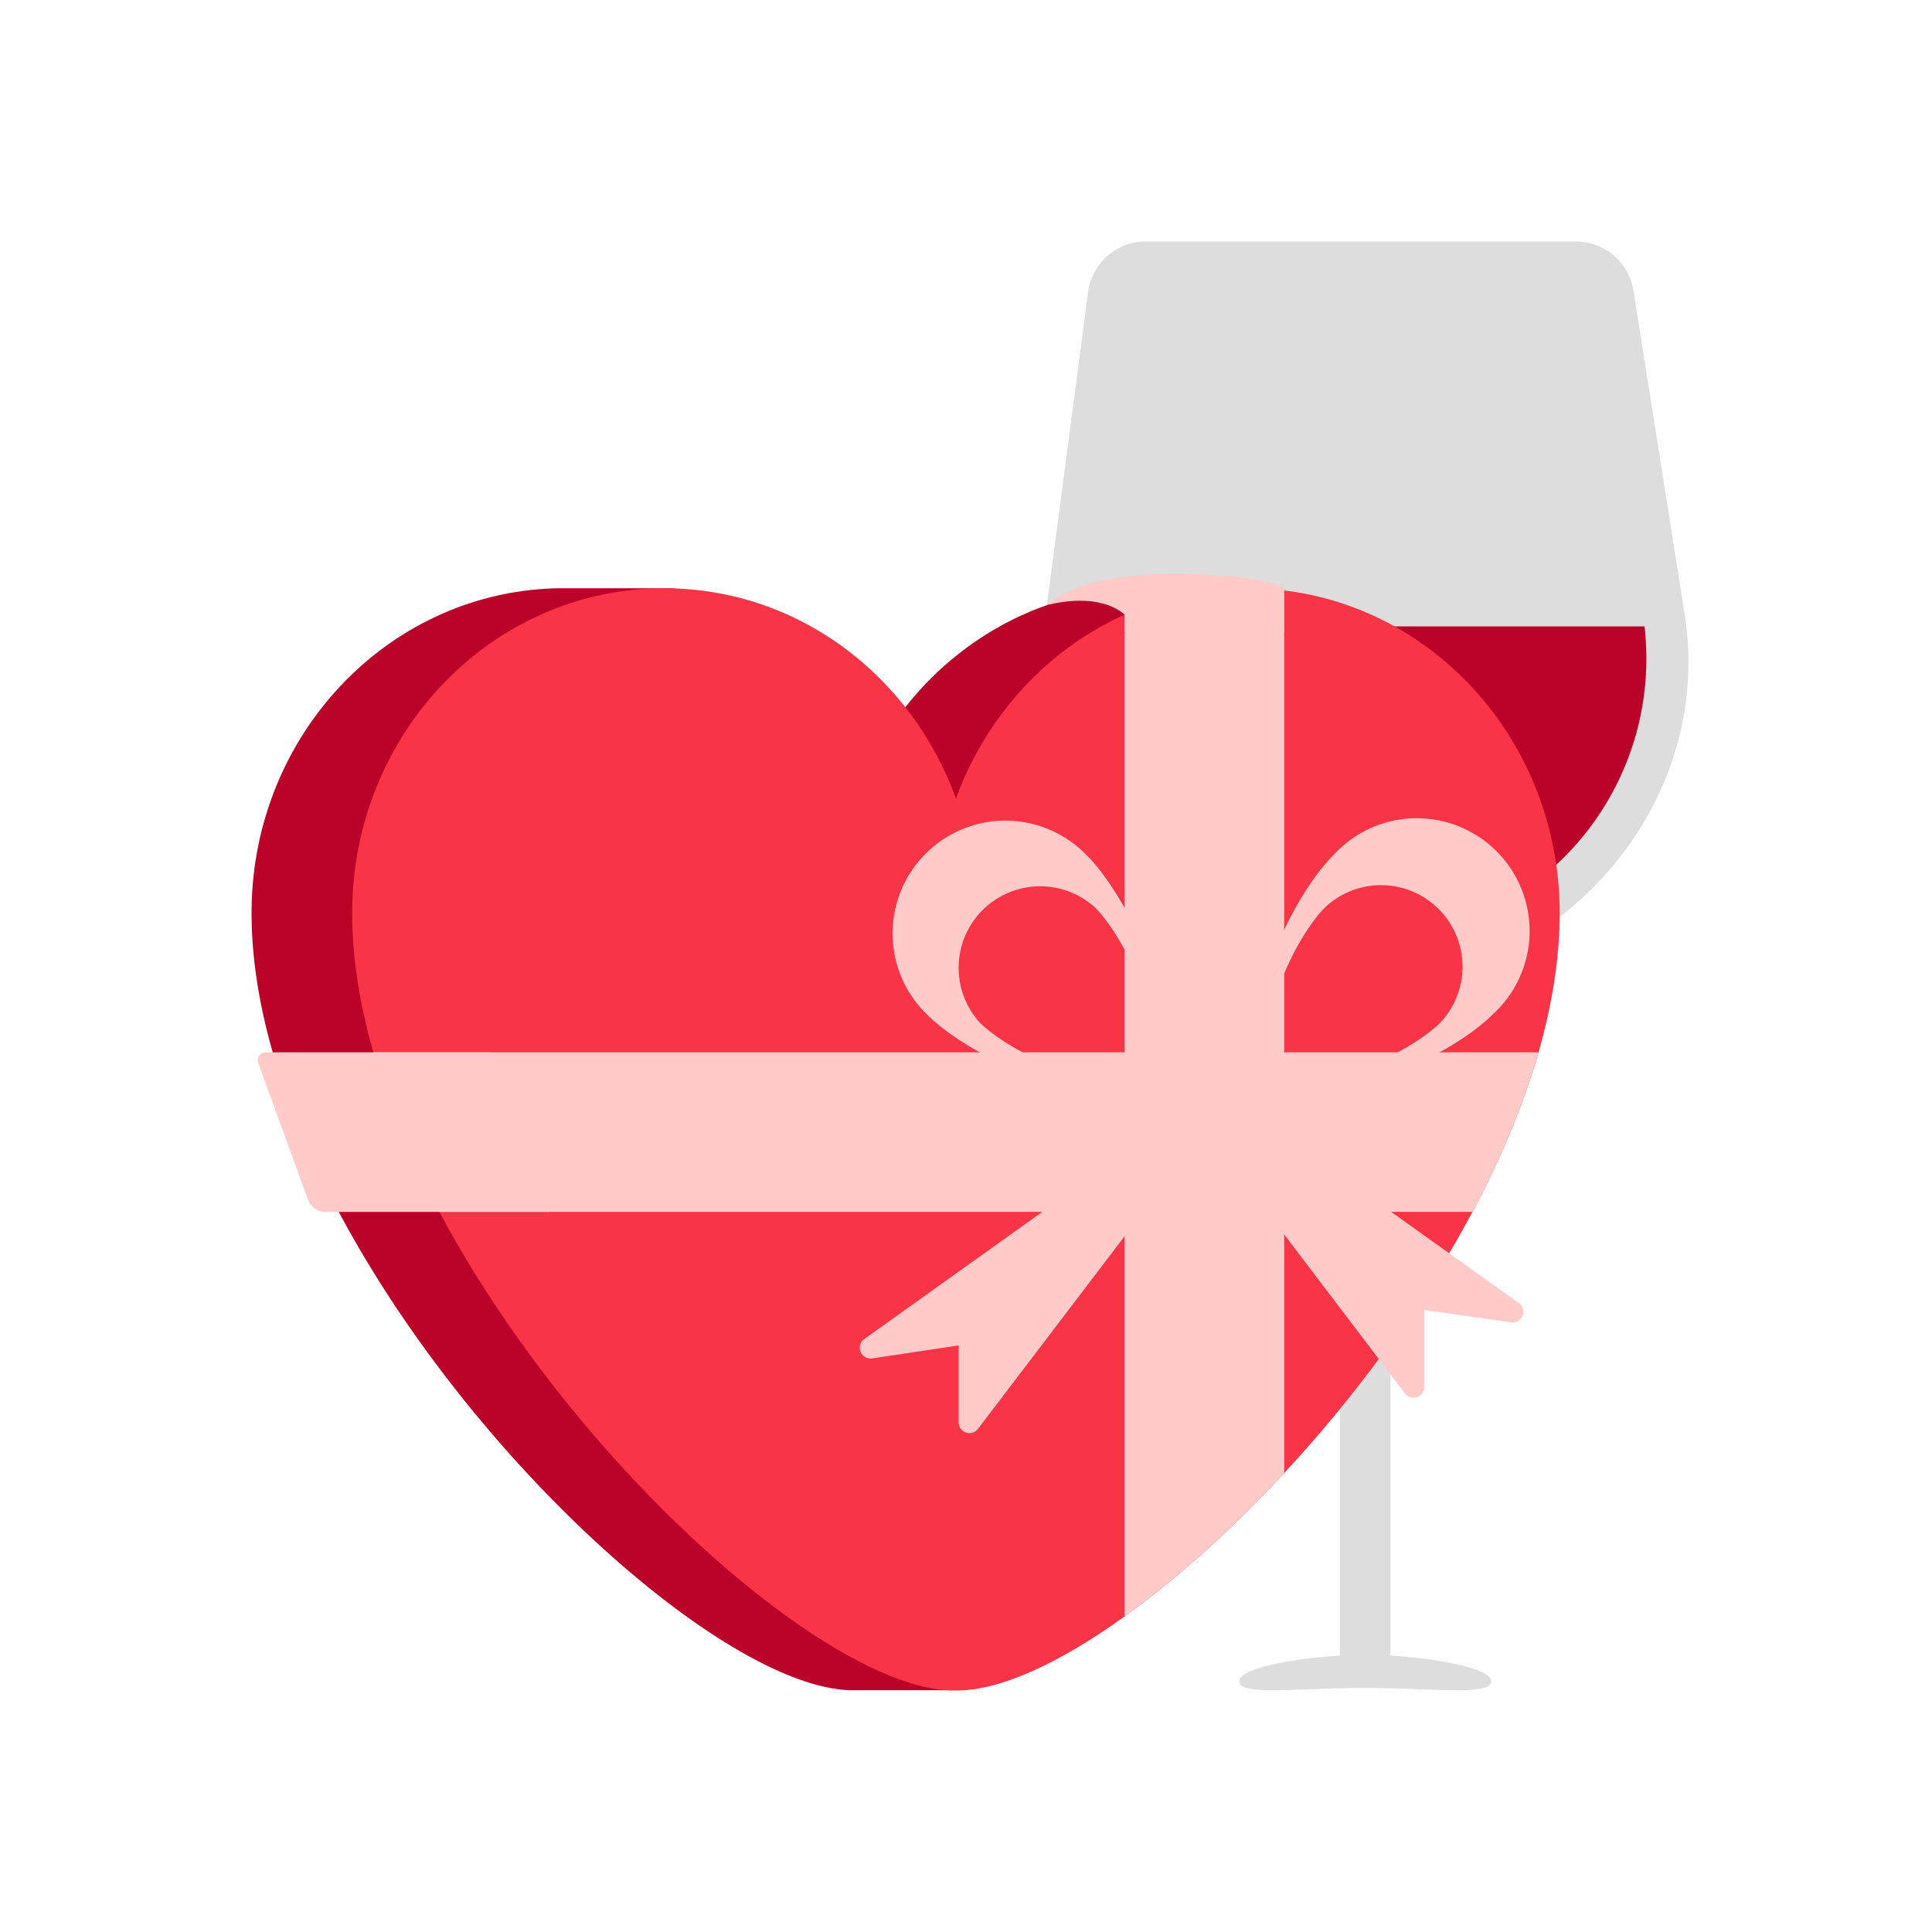 <svg xmlns="http://www.w3.org/2000/svg" xmlns:xlink="http://www.w3.org/1999/xlink" viewBox="0 0 192 192"><defs><style>.cls-1{fill:none;}.cls-2{fill:#fff;}.cls-3{fill:#ddd;}.cls-4{fill:#bb032a;}.cls-5{fill:#f83446;}.cls-6{clip-path:url(#clip-path);}.cls-7{fill:#ffcac7;}</style><clipPath id="clip-path"><path class="cls-1" d="M124,58.46c-13.26,0-24.54,8.69-29,20.89-4.42-12.2-15.7-20.89-29-20.89-17.12,0-31,14.45-31,32.26,0,33.76,42.7,77.28,59.81,77.28h.29C112.3,168,155,124.48,155,90.72,155,72.91,141.13,58.46,124,58.46Z"/></clipPath></defs><g id="Layer_2" data-name="Layer 2"><g id="anniversary"><rect class="cls-2" width="192" height="192"/><path class="cls-3" d="M167.42,61.05l-5.09-32.17A5.79,5.79,0,0,0,156.61,24H113.88a5.78,5.78,0,0,0-5.74,5l-4.33,32.83c-2.38,18,11.68,34.18,29.35,36.08v66.62c-5.2.33-10,1.34-10,2.55,0,1.48,5.6.67,12.51.67s12.52.81,12.52-.67c0-1.21-4.8-2.22-10-2.55V97.94C156.17,96,170.31,79.35,167.42,61.05Z"/><path class="cls-4" d="M108,62.25a27.9,27.9,0,1,0,55.43,0Z"/><path class="cls-4" d="M144.91,90.72a32.49,32.49,0,0,0-15.85-28.14h0a4.05,4.05,0,0,0-4-4.12H114.64v0c-.24,0-.47,0-.72,0-13.26,0-24.54,8.69-29,20.89A32,32,0,0,0,70,61.94h0a3.41,3.41,0,0,0-3.34-3.48H55.55v0C38.64,58.73,25,73.06,25,90.72c0,33.49,42,76.55,59.38,77.25v0H94.63a7.19,7.19,0,0,0,7-7.33h0C120.9,146.84,144.91,116,144.91,90.72Z"/><path class="cls-5" d="M124,58.46c-13.26,0-24.54,8.69-29,20.89-4.42-12.2-15.7-20.89-29-20.89-17.12,0-31,14.45-31,32.26,0,33.76,42.7,77.28,59.81,77.28h.29C112.3,168,155,124.48,155,90.72,155,72.91,141.13,58.46,124,58.46Z"/><g class="cls-6"><rect class="cls-7" x="26.72" y="104.58" width="129.72" height="15.85" rx="2.72"/><path class="cls-7" d="M115.82,163.17l10.63-9.65a3.15,3.15,0,0,0,1.17-2.5V58.58a2.83,2.83,0,0,0-2.62-3H114.37a2.82,2.82,0,0,0-2.61,3V160.67C111.76,163.07,114.09,164.5,115.82,163.17Z"/></g><path class="cls-7" d="M48.6,104.58H26.46a.8.8,0,0,0-.75,1.19l4.91,13.48a1.87,1.87,0,0,0,1.61,1.19H54.37a.8.8,0,0,0,.75-1.19l-4.91-13.48A1.86,1.86,0,0,0,48.6,104.58Z"/><path class="cls-7" d="M111.76,61.09s-2.11-2.28-7.54-1c0,0,2.47-3.06,12.21-3.06s11.19,1.44,11.19,1.44v4.33H111.76Z"/><path class="cls-7" d="M108,85a11.21,11.21,0,1,0-15.85,15.85c4.38,4.38,17.57,10.48,22,6.1S112.37,89.34,108,85ZM113.2,106c-3.16,3.17-12.69-1.24-15.85-4.4A8.1,8.1,0,0,1,108.8,90.17C112,93.33,116.36,102.86,113.2,106Z"/><path class="cls-7" d="M126.4,106.91c4.38,4.38,17.57-1.72,21.95-6.1A11.21,11.21,0,1,0,132.49,85C128.12,89.34,122,102.53,126.4,106.91Zm5.29-16.74a8.1,8.1,0,0,1,11.45,11.45c-3.16,3.16-12.69,7.57-15.86,4.4S128.53,93.33,131.69,90.17Z"/><path class="cls-7" d="M114.21,119.64,97.19,142a1.07,1.07,0,0,1-1.92-.65v-7.64L86.66,135a1.07,1.07,0,0,1-.77-1.93l24.33-17.38Z"/><path class="cls-7" d="M122.62,116.1l17,22.38a1.07,1.07,0,0,0,1.92-.65v-7.65l8.61,1.24a1.07,1.07,0,0,0,.78-1.93L126.6,112.11Z"/></g></g></svg>
